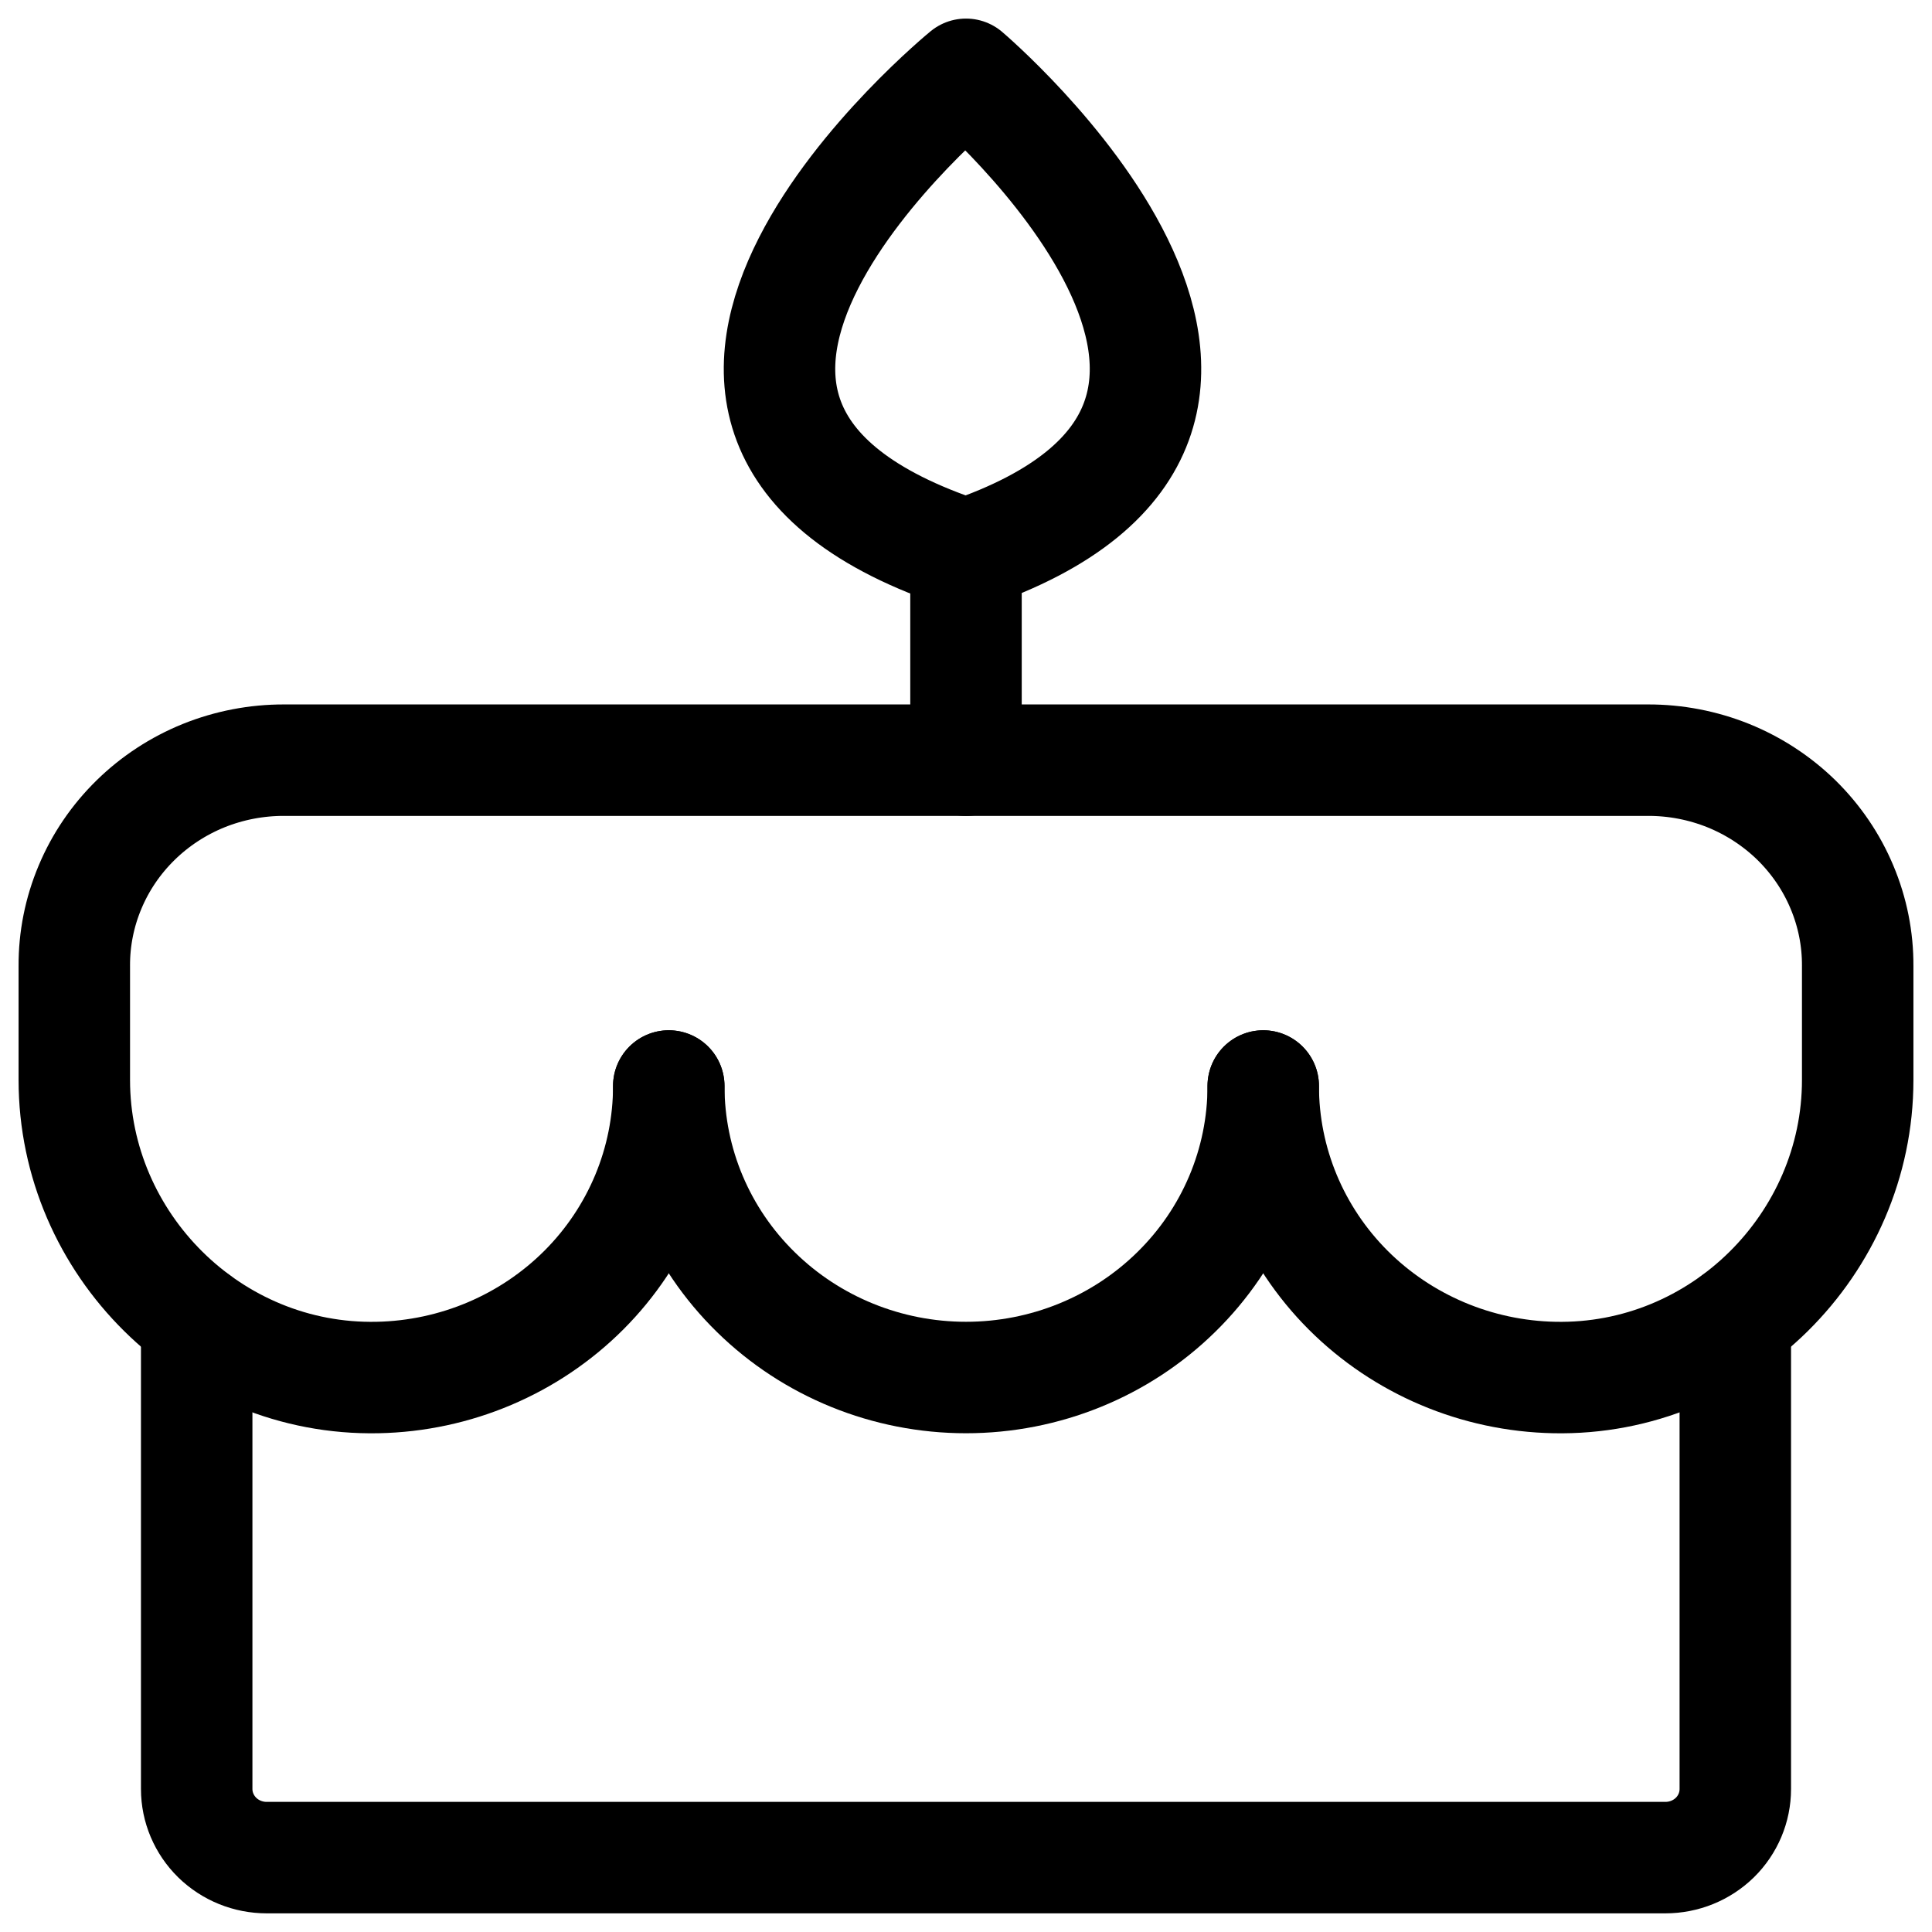 <svg width="26" height="26" viewBox="0 0 26 26" fill="none" xmlns="http://www.w3.org/2000/svg">
<path d="M17 14.615C17 15.656 16.579 16.654 15.828 17.389C15.078 18.125 14.061 18.538 13 18.538C11.939 18.538 10.922 18.125 10.172 17.389C9.421 16.654 9 15.656 9 14.615" stroke="black" stroke-width="1.5" stroke-linecap="round" stroke-linejoin="round"/>
<path d="M13 10.231V7.462" stroke="black" stroke-width="1.5" stroke-linecap="round" stroke-linejoin="round"/>
<path d="M13 7.462C18.435 5.615 13 1 13 1C13 1 7.353 5.615 13 7.462Z" stroke="black" stroke-width="1.5" stroke-linecap="round" stroke-linejoin="round"/>
<path d="M9 14.615C9 15.642 8.59 16.628 7.858 17.361C7.125 18.094 6.129 18.517 5.082 18.538C2.835 18.584 1 16.738 1 14.534V13C0.998 12.636 1.07 12.275 1.212 11.938C1.353 11.601 1.561 11.296 1.824 11.038C2.086 10.781 2.398 10.577 2.741 10.438C3.084 10.3 3.452 10.229 3.824 10.23H22.177C22.548 10.229 22.916 10.3 23.259 10.438C23.602 10.577 23.914 10.781 24.177 11.038C24.439 11.296 24.647 11.601 24.788 11.938C24.93 12.275 25.002 12.636 25 13V14.534C25 16.738 23.165 18.584 20.918 18.538C19.871 18.517 18.875 18.094 18.142 17.361C17.41 16.628 17 15.642 17 14.615" stroke="black" stroke-width="1.5" stroke-linecap="round" stroke-linejoin="round"/>
<path d="M23.353 17.765V24.076C23.353 24.321 23.254 24.556 23.078 24.729C22.901 24.902 22.662 24.999 22.412 24.999H3.589C3.339 24.999 3.1 24.902 2.923 24.729C2.747 24.556 2.647 24.321 2.647 24.076V17.765" stroke="black" stroke-width="1.5" stroke-linecap="round" stroke-linejoin="round"/>
</svg>

